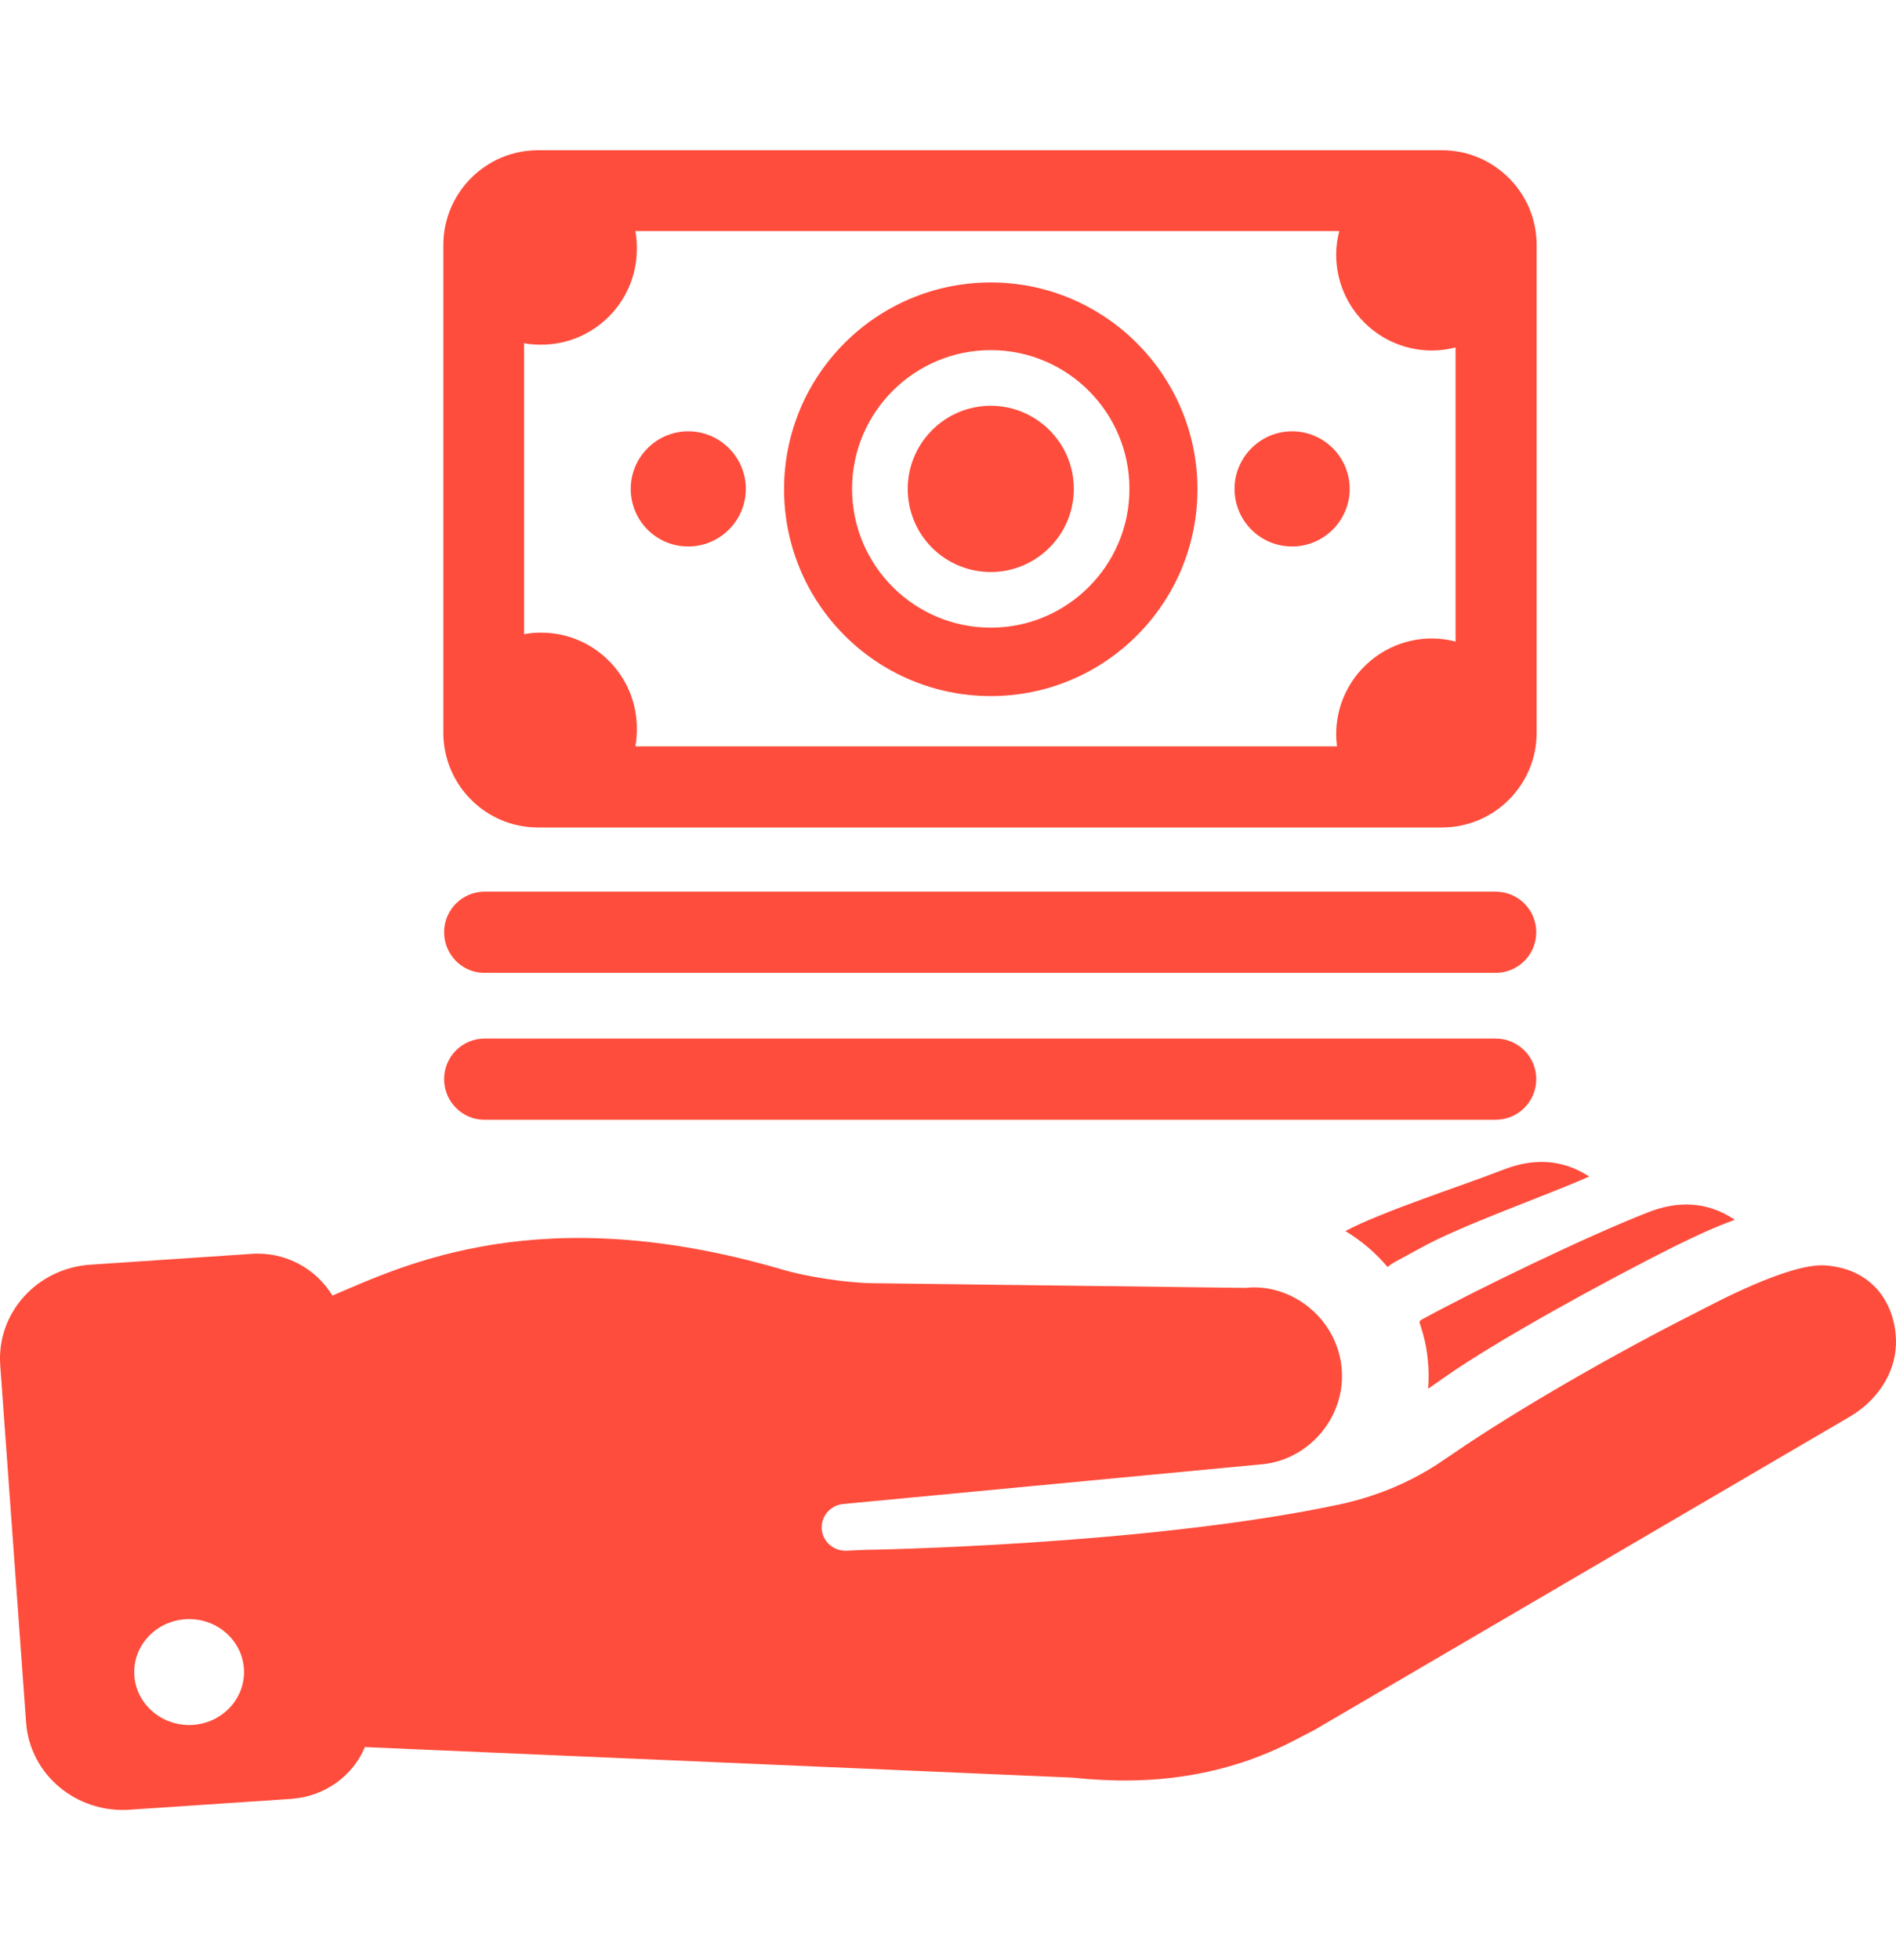 <svg width="30" height="31" viewBox="0 0 30 31" fill="none" xmlns="http://www.w3.org/2000/svg">
<g clip-path="url(#clip0_1686_31683)">
<path d="M28.887 20.012C28.312 19.969 27.126 20.611 26.802 20.776C25.647 21.357 24.039 22.268 22.982 22.995C22.908 23.044 22.811 23.111 22.737 23.16C22.26 23.466 21.759 23.668 21.203 23.79C18.134 24.444 13.666 24.511 13.666 24.511L13.403 24.523C13.207 24.536 13.03 24.395 13.005 24.206C12.975 23.998 13.128 23.802 13.348 23.784L19.992 23.154C20.726 23.075 21.307 22.39 21.227 21.62C21.148 20.85 20.439 20.287 19.705 20.367L13.794 20.293C13.391 20.287 12.749 20.189 12.364 20.073C8.555 18.961 6.404 20 5.26 20.489C5.004 20.067 4.521 19.792 3.983 19.829L1.434 20C0.584 20.055 -0.052 20.764 0.003 21.583L0.413 27.244C0.474 28.063 1.208 28.68 2.057 28.619L4.606 28.448C5.144 28.411 5.584 28.081 5.774 27.629L16.973 28.112C18.22 28.246 19.387 28.093 20.488 27.519L20.805 27.354L29.272 22.402C29.688 22.158 29.981 21.736 29.999 21.271C30.018 20.703 29.694 20.073 28.887 20.012ZM2.993 27.28C2.516 27.28 2.124 26.907 2.124 26.443C2.124 25.978 2.516 25.605 2.993 25.605C3.469 25.605 3.861 25.978 3.861 26.443C3.861 26.907 3.469 27.28 2.993 27.28ZM22.474 20.88C23.367 20.391 25.115 19.548 26.069 19.175C26.546 18.985 27.016 18.997 27.45 19.291C27.108 19.413 26.79 19.566 26.491 19.713C25.488 20.214 23.721 21.174 22.859 21.779C22.774 21.84 22.682 21.901 22.597 21.962C22.609 21.809 22.609 21.65 22.59 21.491C22.572 21.29 22.523 21.1 22.462 20.917C22.462 20.905 22.468 20.892 22.474 20.88ZM25.146 18.606C24.455 18.912 23.128 19.376 22.499 19.725L22.071 19.957C22.028 19.982 21.991 20.006 21.955 20.037C21.765 19.81 21.539 19.621 21.288 19.468C21.875 19.156 23.183 18.735 23.776 18.502C24.253 18.313 24.712 18.325 25.146 18.606ZM7.027 14.743C7.027 14.388 7.314 14.101 7.669 14.101H23.666C24.021 14.101 24.308 14.388 24.308 14.743C24.308 15.097 24.021 15.385 23.666 15.385H7.663C7.314 15.385 7.027 15.097 7.027 14.743ZM7.027 17.066C7.027 16.711 7.314 16.424 7.669 16.424H23.666C24.021 16.424 24.308 16.711 24.308 17.066C24.308 17.42 24.021 17.708 23.666 17.708H7.663C7.314 17.708 7.027 17.42 7.027 17.066ZM19.534 7.731C19.534 7.23 19.944 6.821 20.445 6.821C20.946 6.821 21.356 7.23 21.356 7.731C21.356 8.233 20.946 8.642 20.445 8.642C19.938 8.642 19.534 8.233 19.534 7.731ZM9.98 7.731C9.98 7.23 10.389 6.821 10.89 6.821C11.392 6.821 11.801 7.23 11.801 7.731C11.801 8.233 11.392 8.642 10.89 8.642C10.383 8.642 9.98 8.233 9.98 7.731ZM8.512 13.086H22.817C23.642 13.086 24.314 12.414 24.314 11.589V3.874C24.314 3.049 23.642 2.376 22.817 2.376H8.512C7.687 2.376 7.015 3.049 7.015 3.874V11.589C7.015 12.414 7.687 13.086 8.512 13.086ZM8.292 5.427C8.378 5.445 8.47 5.451 8.561 5.451C9.399 5.451 10.077 4.773 10.077 3.935C10.077 3.837 10.071 3.746 10.053 3.654H21.191C21.16 3.77 21.142 3.899 21.142 4.027C21.142 4.864 21.82 5.543 22.658 5.543C22.786 5.543 22.914 5.525 23.031 5.494V10.146C22.908 10.115 22.786 10.097 22.658 10.097C21.82 10.097 21.142 10.776 21.142 11.613C21.142 11.674 21.148 11.741 21.154 11.803H10.053C10.071 11.711 10.077 11.619 10.077 11.521C10.077 10.684 9.399 10.005 8.561 10.005C8.47 10.005 8.384 10.011 8.292 10.03V5.427ZM14.363 7.731C14.363 7.01 14.949 6.417 15.677 6.417C16.398 6.417 16.991 7.004 16.991 7.731C16.991 8.453 16.404 9.046 15.677 9.046C14.949 9.046 14.363 8.459 14.363 7.731ZM15.677 11.008C17.486 11.008 18.947 9.541 18.947 7.737C18.947 5.934 17.48 4.467 15.677 4.467C13.867 4.467 12.406 5.934 12.406 7.737C12.406 9.541 13.867 11.008 15.677 11.008ZM15.677 5.537C16.887 5.537 17.871 6.521 17.871 7.731C17.871 8.942 16.887 9.926 15.677 9.926C14.466 9.926 13.482 8.942 13.482 7.731C13.482 6.521 14.466 5.537 15.677 5.537Z" fill="#FE4D3C"/>
</g>
<defs>
<clipPath id="clip0_1686_31683">
<rect width="30" height="30" fill="white" transform="translate(0 0.5)"/>
</clipPath>
</defs>
</svg>
